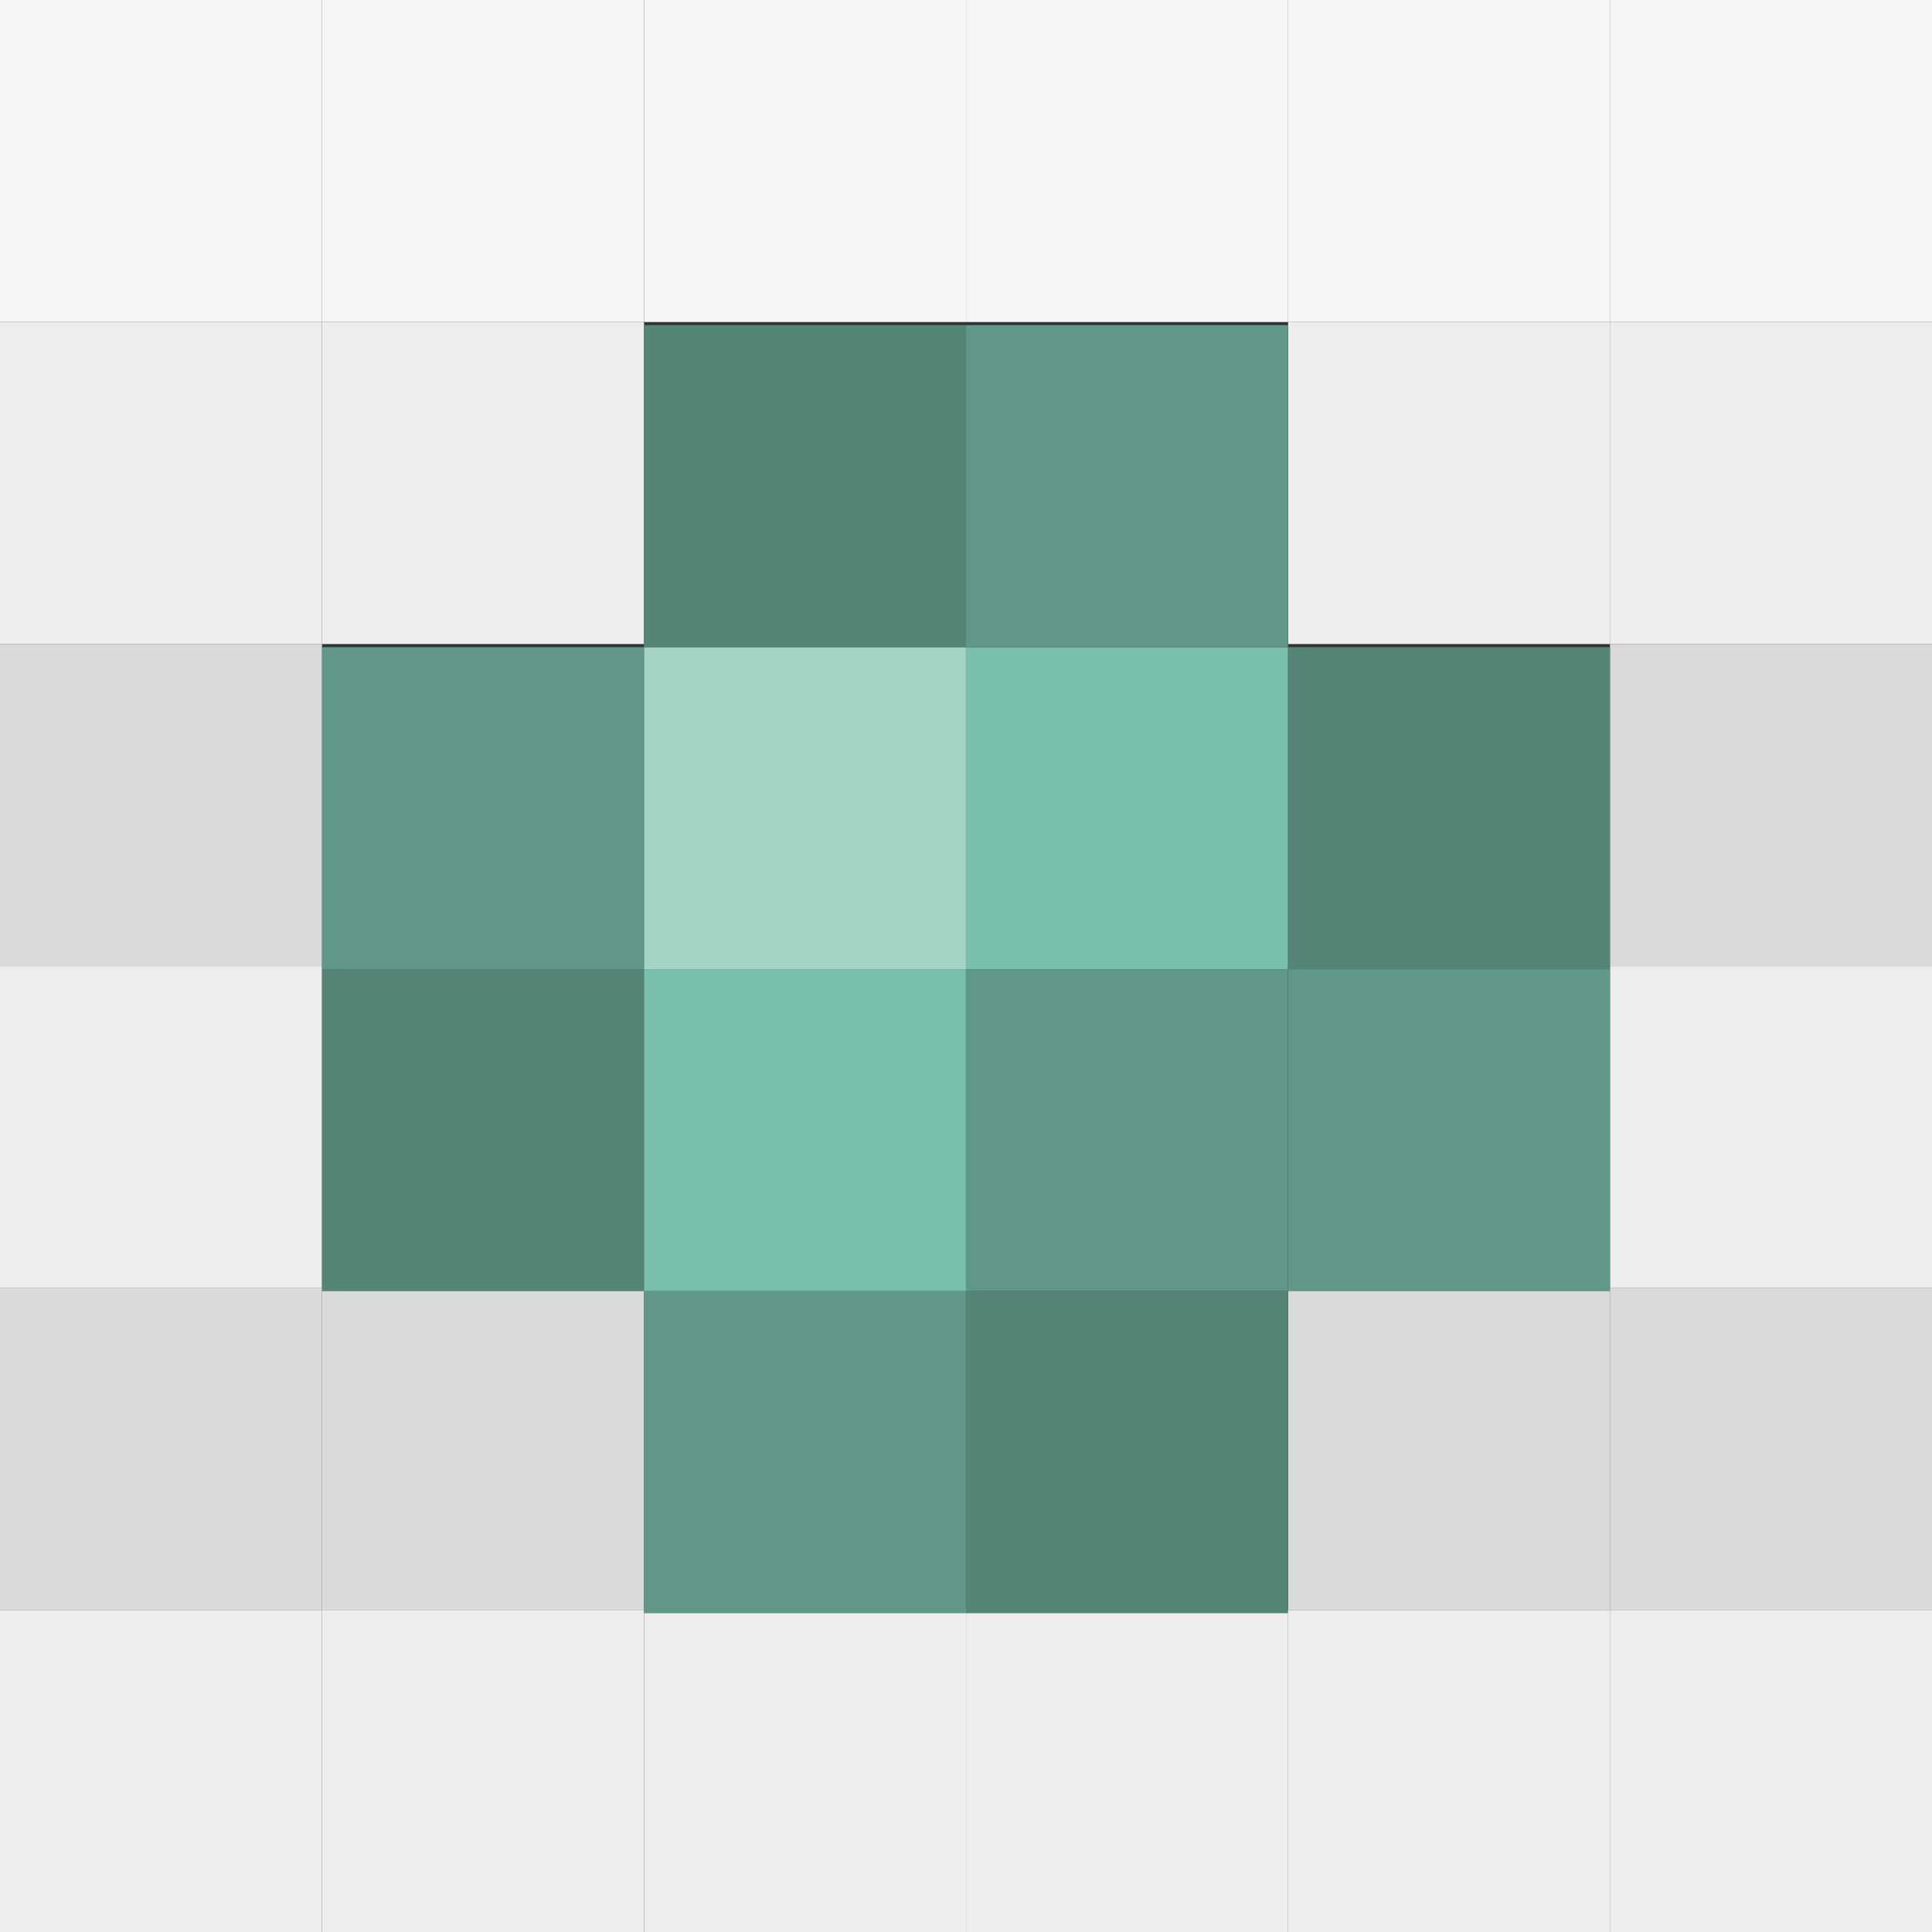 <svg id="Laag_1" data-name="Laag 1" xmlns="http://www.w3.org/2000/svg" viewBox="0 0 149.51 149.51"><rect x="0" y="0" width="149.51" height="149.51" fill="#333333" stroke="none"/><defs><style>.cls-1{fill:#ededed;}.cls-2{fill:#dadada;}.cls-3{fill:#f6f6f6;}.cls-4{fill:#609788;}.cls-5{fill:#548577;}.cls-6{fill:#78c0ab;}.cls-7{fill:#a4d4c4;}</style></defs><title>veld</title><rect class="cls-1" y="124.59" width="24.92" height="24.92"/><rect class="cls-2" y="99.68" width="24.92" height="24.92"/><rect class="cls-2" x="24.92" y="99.68" width="24.92" height="24.92"/><rect class="cls-1" x="24.92" y="124.59" width="24.92" height="24.92"/><rect class="cls-2" y="49.84" width="24.92" height="24.92"/><rect class="cls-1" y="74.76" width="24.92" height="24.92"/><rect class="cls-1" x="49.84" y="124.59" width="24.92" height="24.92"/><rect class="cls-1" x="74.76" y="124.59" width="24.92" height="24.92"/><rect class="cls-2" x="124.59" y="49.84" width="24.92" height="24.92"/><rect class="cls-1" x="124.59" y="74.76" width="24.92" height="24.92"/><rect class="cls-1" y="24.92" width="24.92" height="24.92"/><rect class="cls-3" width="24.92" height="24.92"/><rect class="cls-3" x="24.92" width="24.92" height="24.92"/><rect class="cls-1" x="24.92" y="24.92" width="24.92" height="24.92"/><rect class="cls-3" x="49.84" width="24.92" height="24.92"/><rect class="cls-3" x="74.76" width="24.92" height="24.92"/><rect class="cls-1" x="99.68" y="24.92" width="24.92" height="24.92"/><rect class="cls-3" x="99.68" width="24.92" height="24.92"/><rect class="cls-3" x="124.59" width="24.92" height="24.92"/><rect class="cls-1" x="124.59" y="24.92" width="24.92" height="24.92"/><rect class="cls-1" x="99.68" y="124.59" width="24.92" height="24.92"/><rect class="cls-2" x="99.68" y="99.68" width="24.92" height="24.92"/><rect class="cls-2" x="124.59" y="99.68" width="24.92" height="24.92"/><rect class="cls-1" x="124.59" y="124.59" width="24.92" height="24.92"/><rect class="cls-4" x="99.68" y="75" width="24.92" height="24.92" transform="translate(224.27 174.92) rotate(180)"/><rect class="cls-5" x="99.68" y="50.08" width="24.92" height="24.92" transform="translate(224.27 125.08) rotate(180)"/><rect class="cls-6" x="74.76" y="50.08" width="24.92" height="24.92" transform="translate(174.43 125.08) rotate(180)"/><rect class="cls-4" x="74.76" y="75" width="24.92" height="24.92" transform="translate(174.43 174.92) rotate(180)"/><rect class="cls-6" x="49.84" y="75" width="24.92" height="24.92" transform="translate(124.59 174.92) rotate(180)"/><rect class="cls-7" x="49.84" y="50.08" width="24.92" height="24.92" transform="translate(124.59 125.08) rotate(180)"/><rect class="cls-4" x="74.76" y="25.16" width="24.92" height="24.92" transform="translate(174.43 75.24) rotate(180)"/><rect class="cls-5" x="49.84" y="25.16" width="24.92" height="24.92" transform="translate(124.59 75.24) rotate(180)"/><rect class="cls-4" x="24.92" y="50.08" width="24.92" height="24.92" transform="translate(74.76 125.08) rotate(180)"/><rect class="cls-5" x="24.92" y="75" width="24.92" height="24.92" transform="translate(74.76 174.92) rotate(180)"/><rect class="cls-5" x="74.76" y="99.92" width="24.92" height="24.92" transform="translate(174.43 224.76) rotate(180)"/><rect class="cls-4" x="49.84" y="99.92" width="24.92" height="24.92" transform="translate(124.59 224.76) rotate(180)"/></svg>